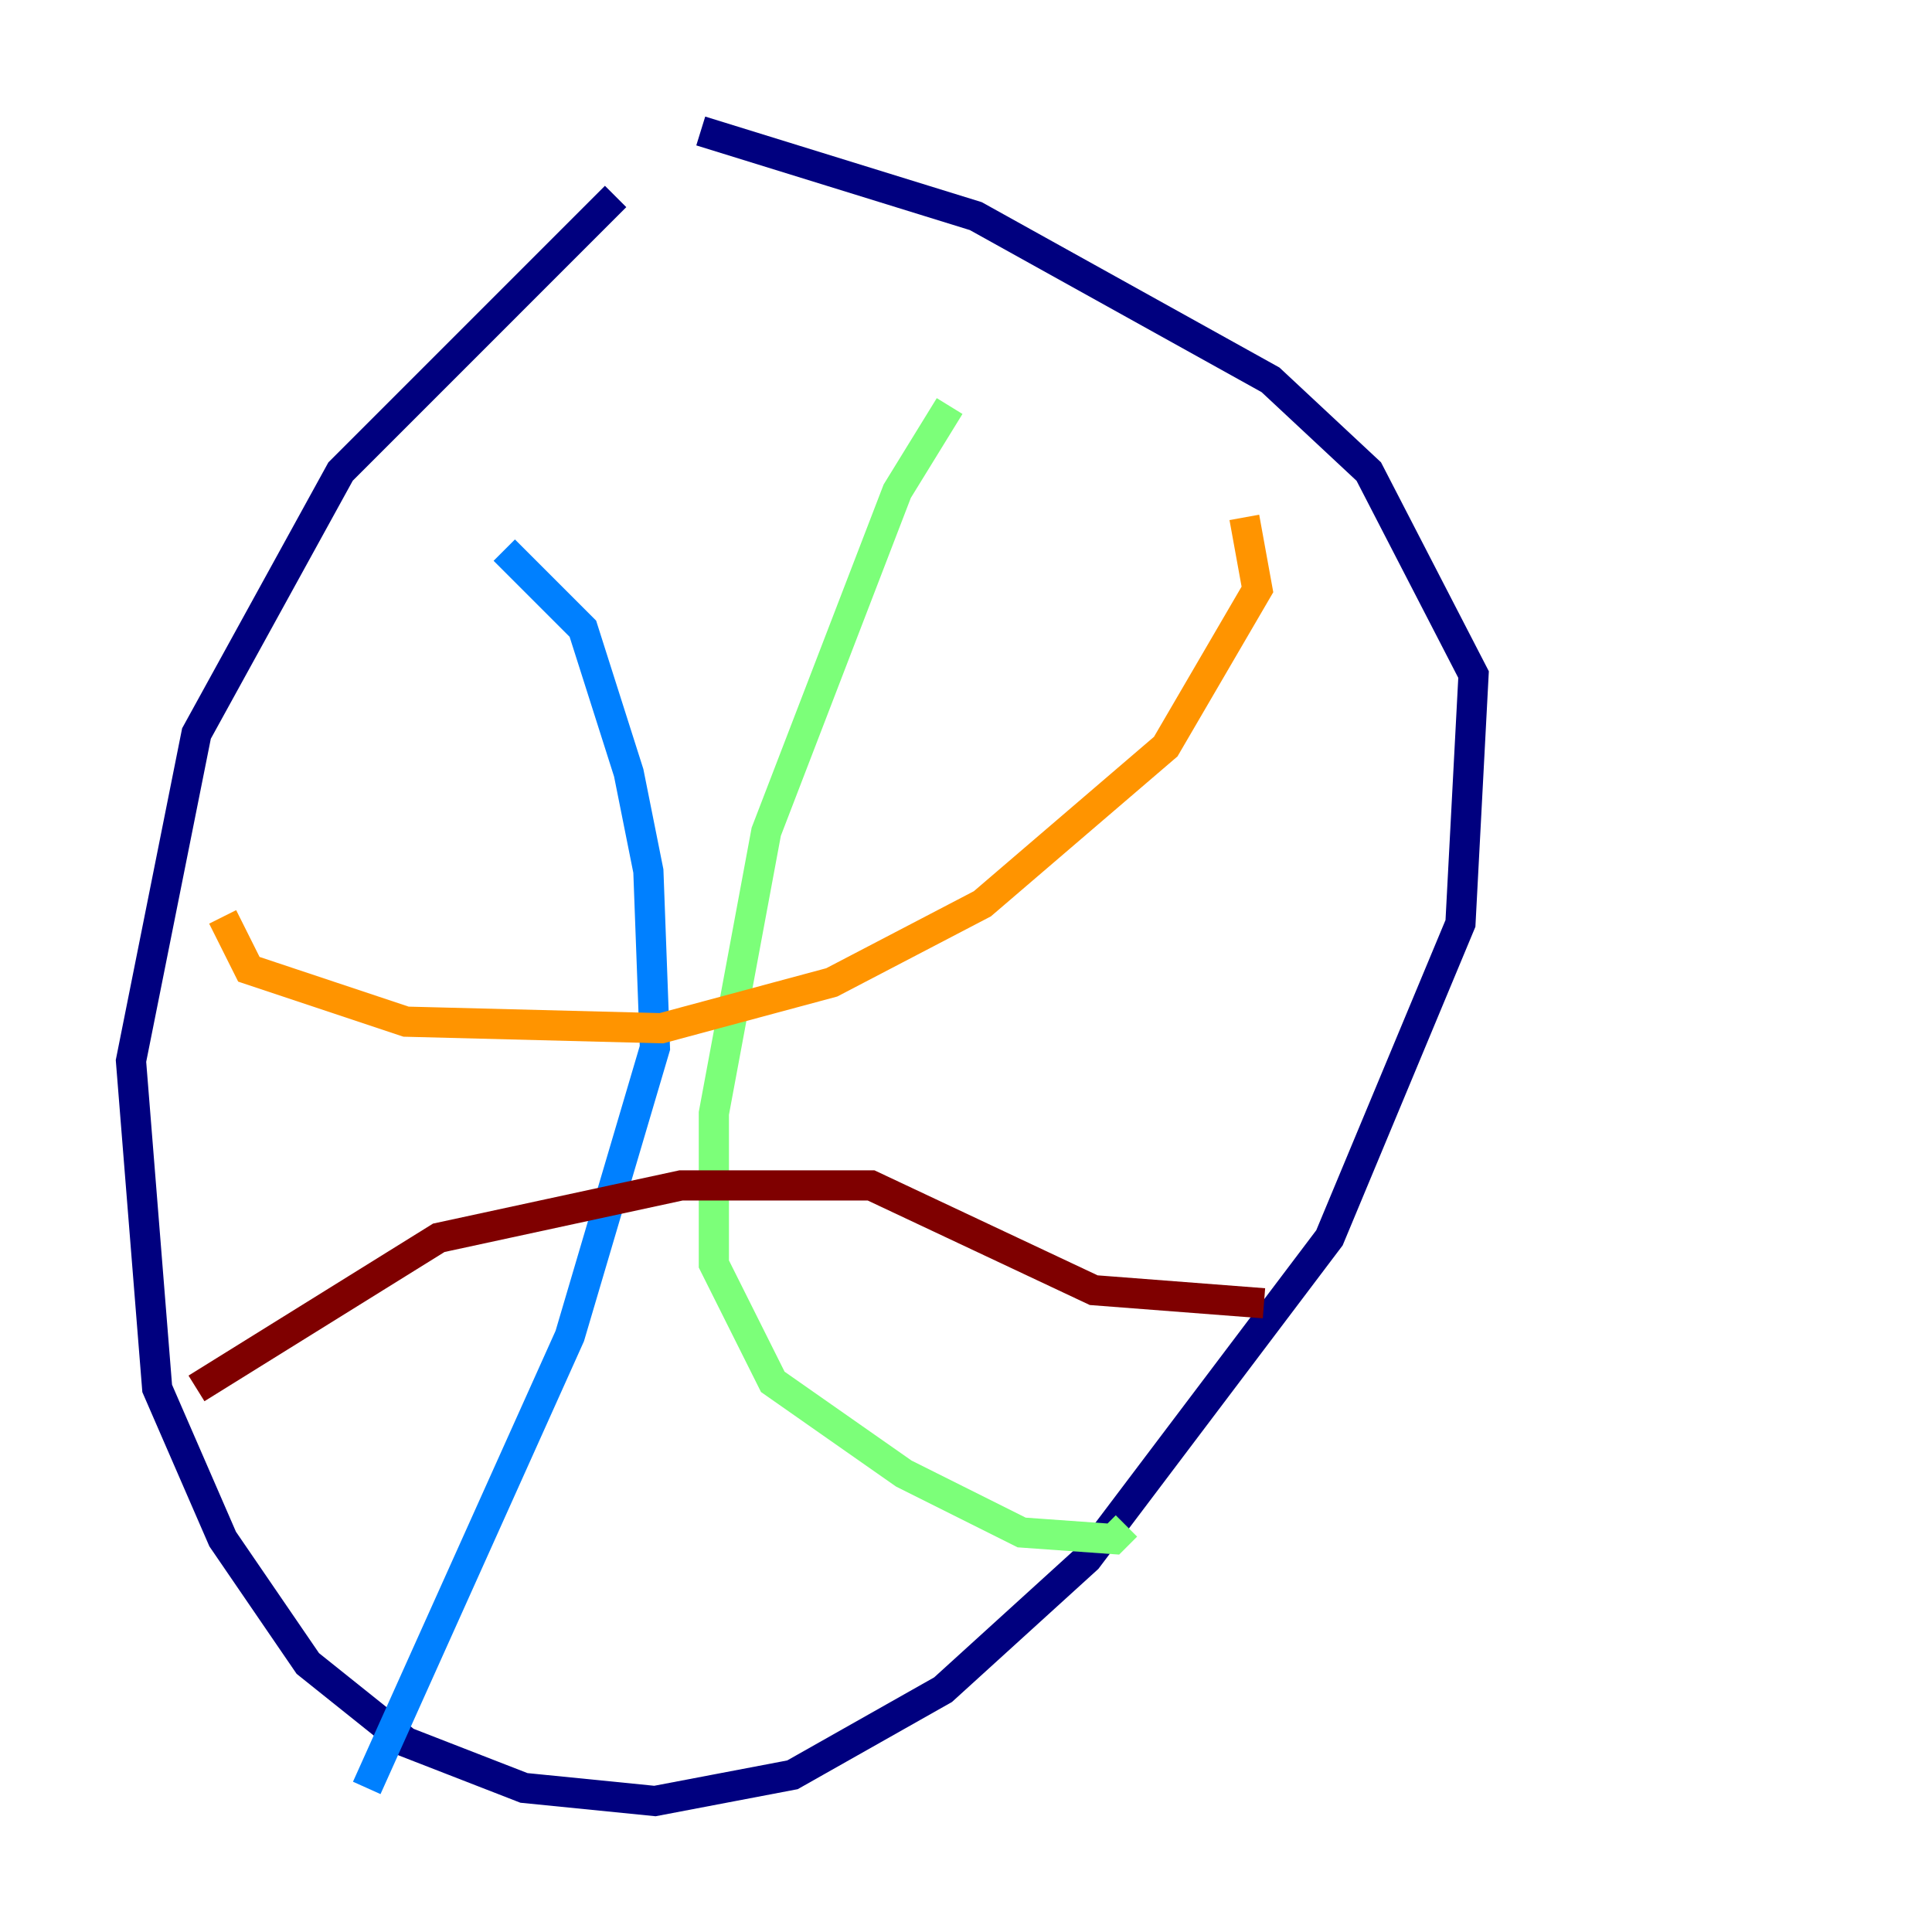 <?xml version="1.0" encoding="utf-8" ?>
<svg baseProfile="tiny" height="128" version="1.2" viewBox="0,0,128,128" width="128" xmlns="http://www.w3.org/2000/svg" xmlns:ev="http://www.w3.org/2001/xml-events" xmlns:xlink="http://www.w3.org/1999/xlink"><defs /><polyline fill="none" points="40.786,13.017 22.563,31.241 13.017,48.597 8.678,70.291 10.414,91.986 14.752,101.966 20.393,110.21 26.902,115.417 34.712,118.454 43.39,119.322 52.502,117.586 62.481,111.946 72.027,103.268 88.081,82.007 96.759,61.18 97.627,44.691 90.685,31.241 84.176,25.166 64.651,14.319 46.427,8.678" stroke="#00007f" stroke-width="2" /><polyline fill="none" points="33.41,36.447 38.617,41.654 41.654,51.2 42.956,57.709 43.39,69.424 37.749,88.515 24.298,118.454" stroke="#0080ff" stroke-width="2" /><polyline fill="none" points="62.915,26.902 59.444,32.542 50.766,55.105 47.295,73.763 47.295,83.742 51.2,91.552 59.878,97.627 67.688,101.532 73.763,101.966 74.63,101.098" stroke="#7cff79" stroke-width="2" /><polyline fill="none" points="14.752,60.746 16.488,64.217 26.902,67.688 43.824,68.122 55.105,65.085 65.085,59.878 77.234,49.464 83.308,39.051 82.441,34.278" stroke="#ff9400" stroke-width="2" /><polyline fill="none" points="13.017,91.986 29.071,82.007 45.125,78.536 57.709,78.536 72.461,85.478 83.742,86.346" stroke="#7f0000" stroke-width="2" /></svg>